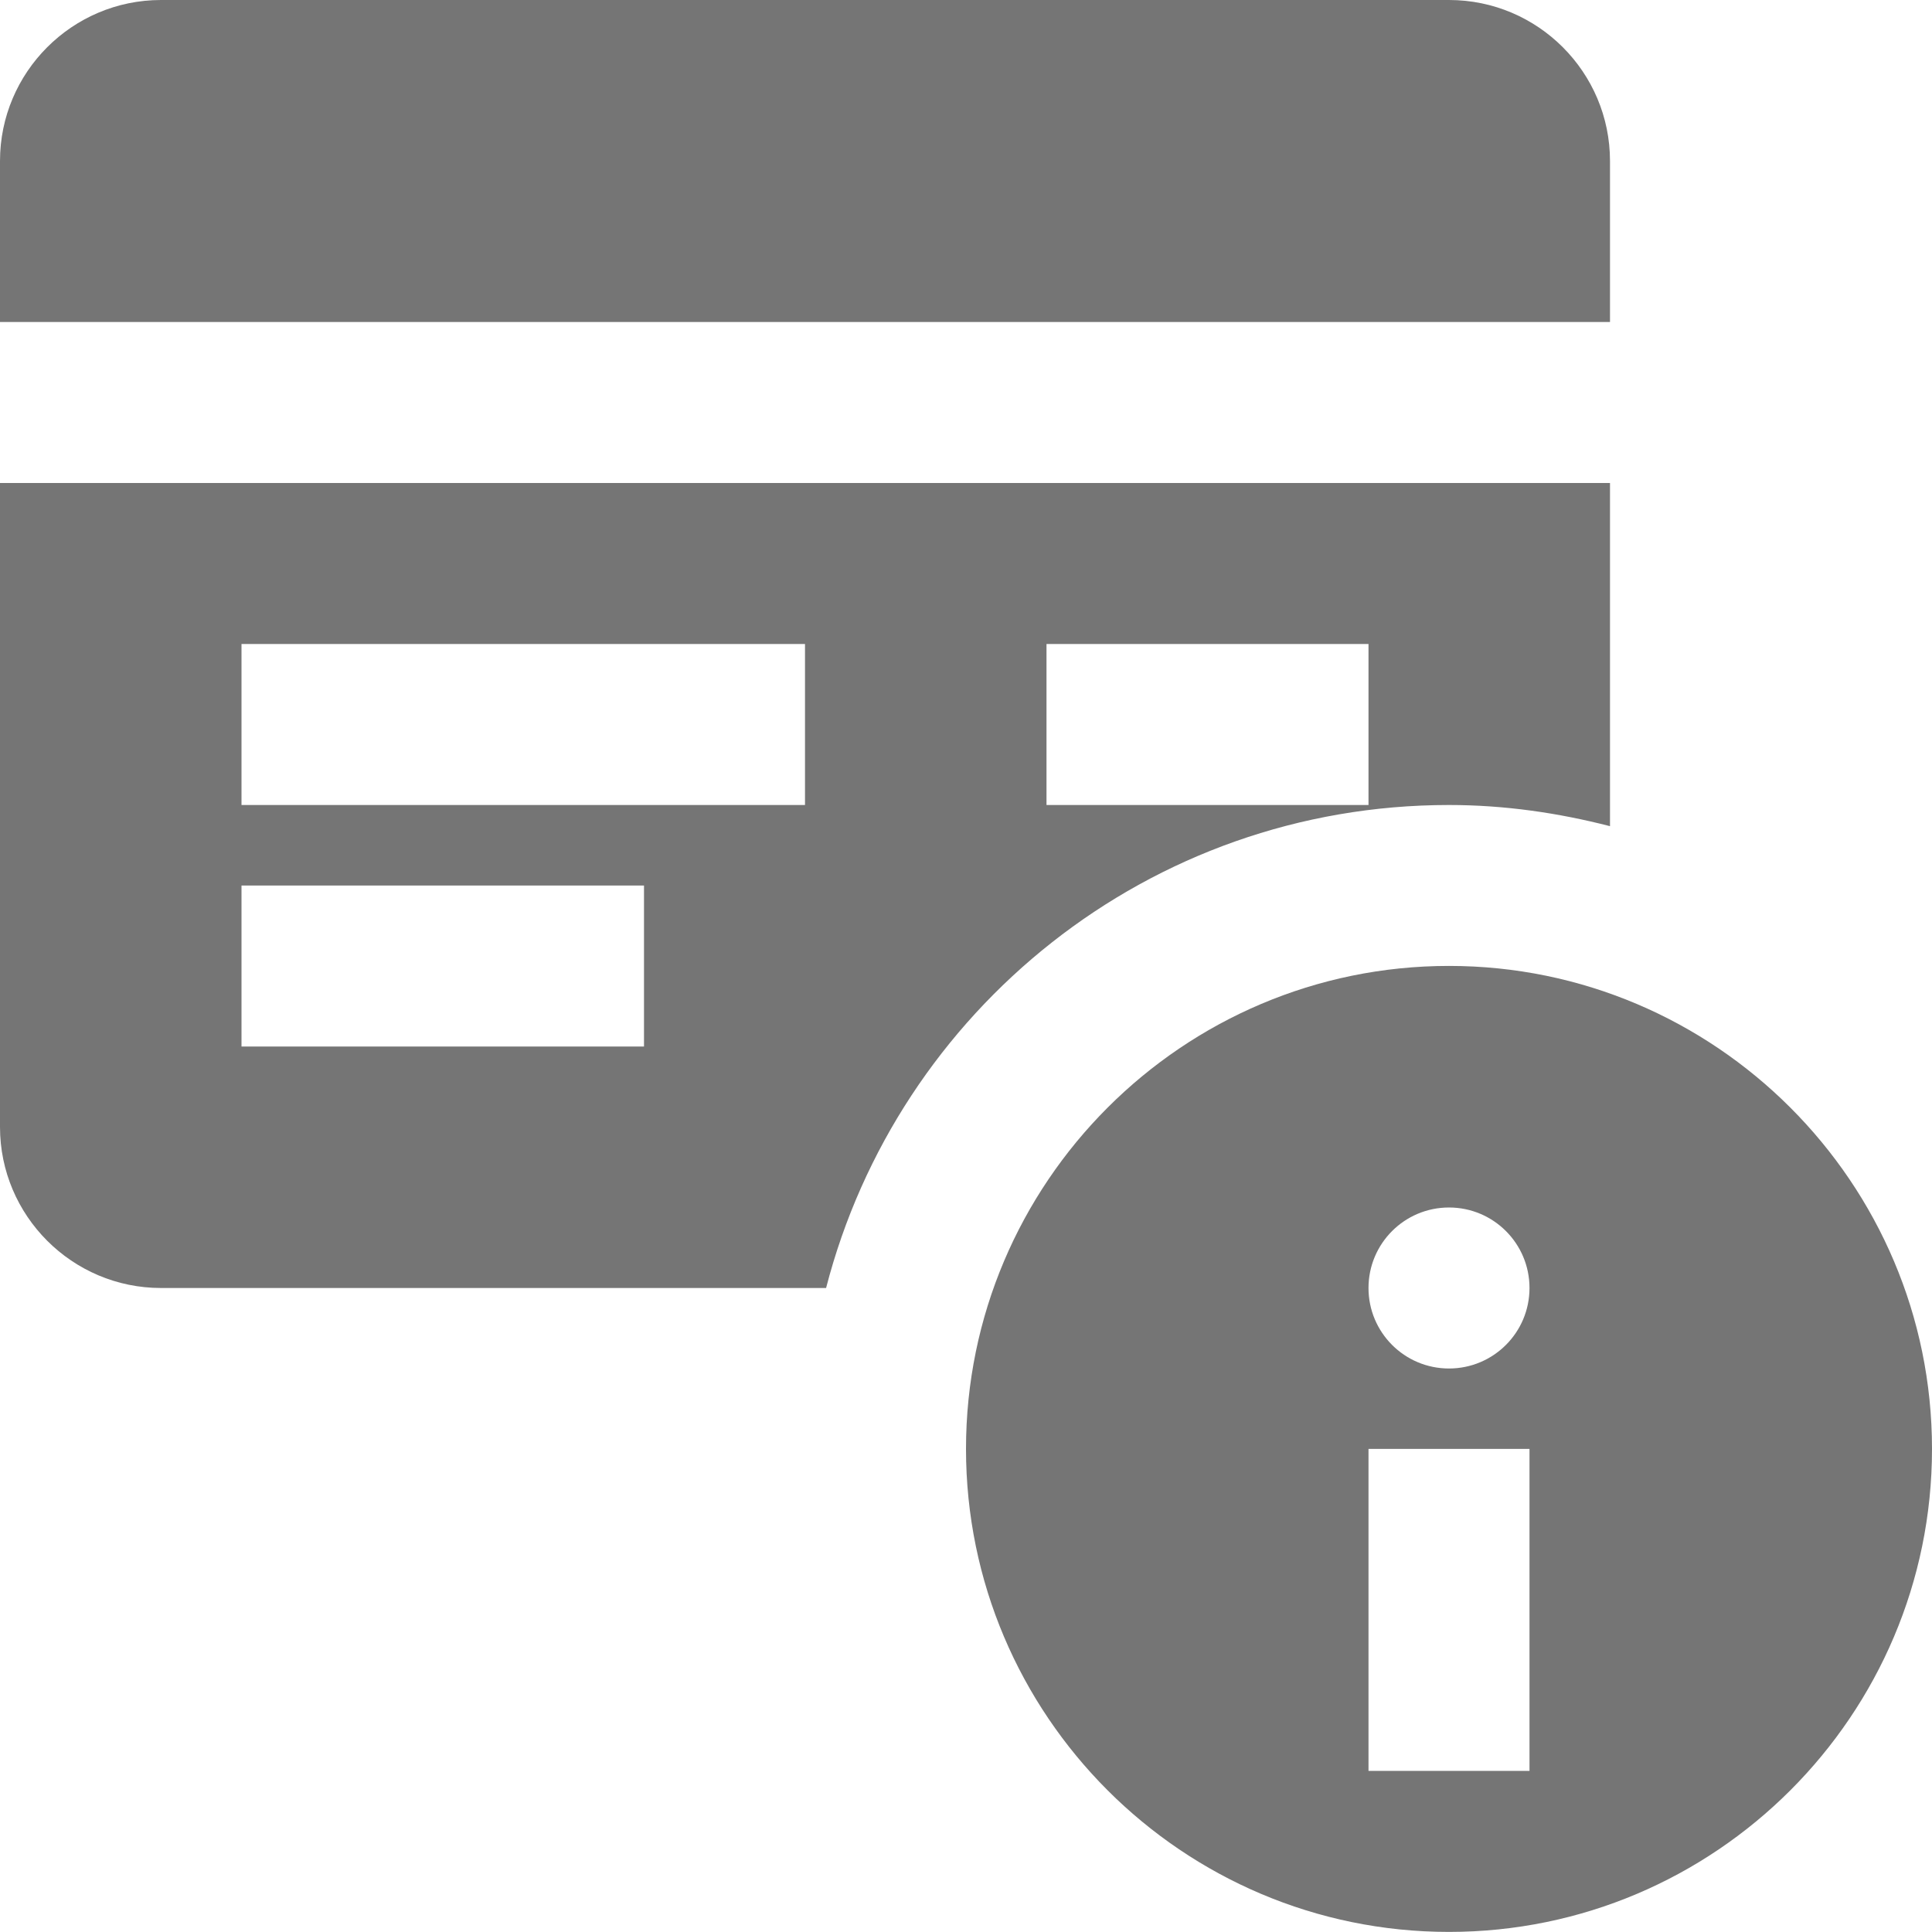 <?xml version="1.0" encoding="utf-8"?>
<!-- Generator: Adobe Illustrator 17.1.0, SVG Export Plug-In . SVG Version: 6.00 Build 0)  -->
<!DOCTYPE svg PUBLIC "-//W3C//DTD SVG 1.1//EN" "http://www.w3.org/Graphics/SVG/1.1/DTD/svg11.dtd">
<svg version="1.1" xmlns="http://www.w3.org/2000/svg" xmlns:xlink="http://www.w3.org/1999/xlink" x="0px" y="0px" width="24px"
	 height="24px" viewBox="0 0 24 24" enable-background="new 0 0 24 24" xml:space="preserve">
<g id="Frame_-_24px">
	<rect fill="none" width="24" height="24"/>
</g>
<g id="Filled_Icons">
	<g>
		<path fill="#757575" d="M18,10c0.691,0,1.359,0.098,2,0.263V6H0v8c0,1.102,0.897,2,2,2h8.262C11.152,12.552,14.273,10,18,10z
			 M13,8h4v2h-4V8z M8,13H3v-2h5V13z M10,10H3V8h7V10z"/>
		<path fill="#757575" d="M20,2c0-1.102-0.896-2-2-2H2C0.897,0,0,0.898,0,2v2h20V2z"/>
		<path fill="#757575" d="M18,11.999c-3.309,0-6,2.694-6,6c0,3.309,2.691,6,6,6c3.308,0,6-2.691,6-6
			C24,14.693,21.308,11.999,18,11.999z M19,21.999h-2v-4h2V21.999z M18,17c-0.553,0-1-0.448-1-1c0-0.552,0.447-1,1-1s1,0.448,1,1
			C19,16.552,18.553,17,18,17z"/>
	</g>
</g>
</svg>
